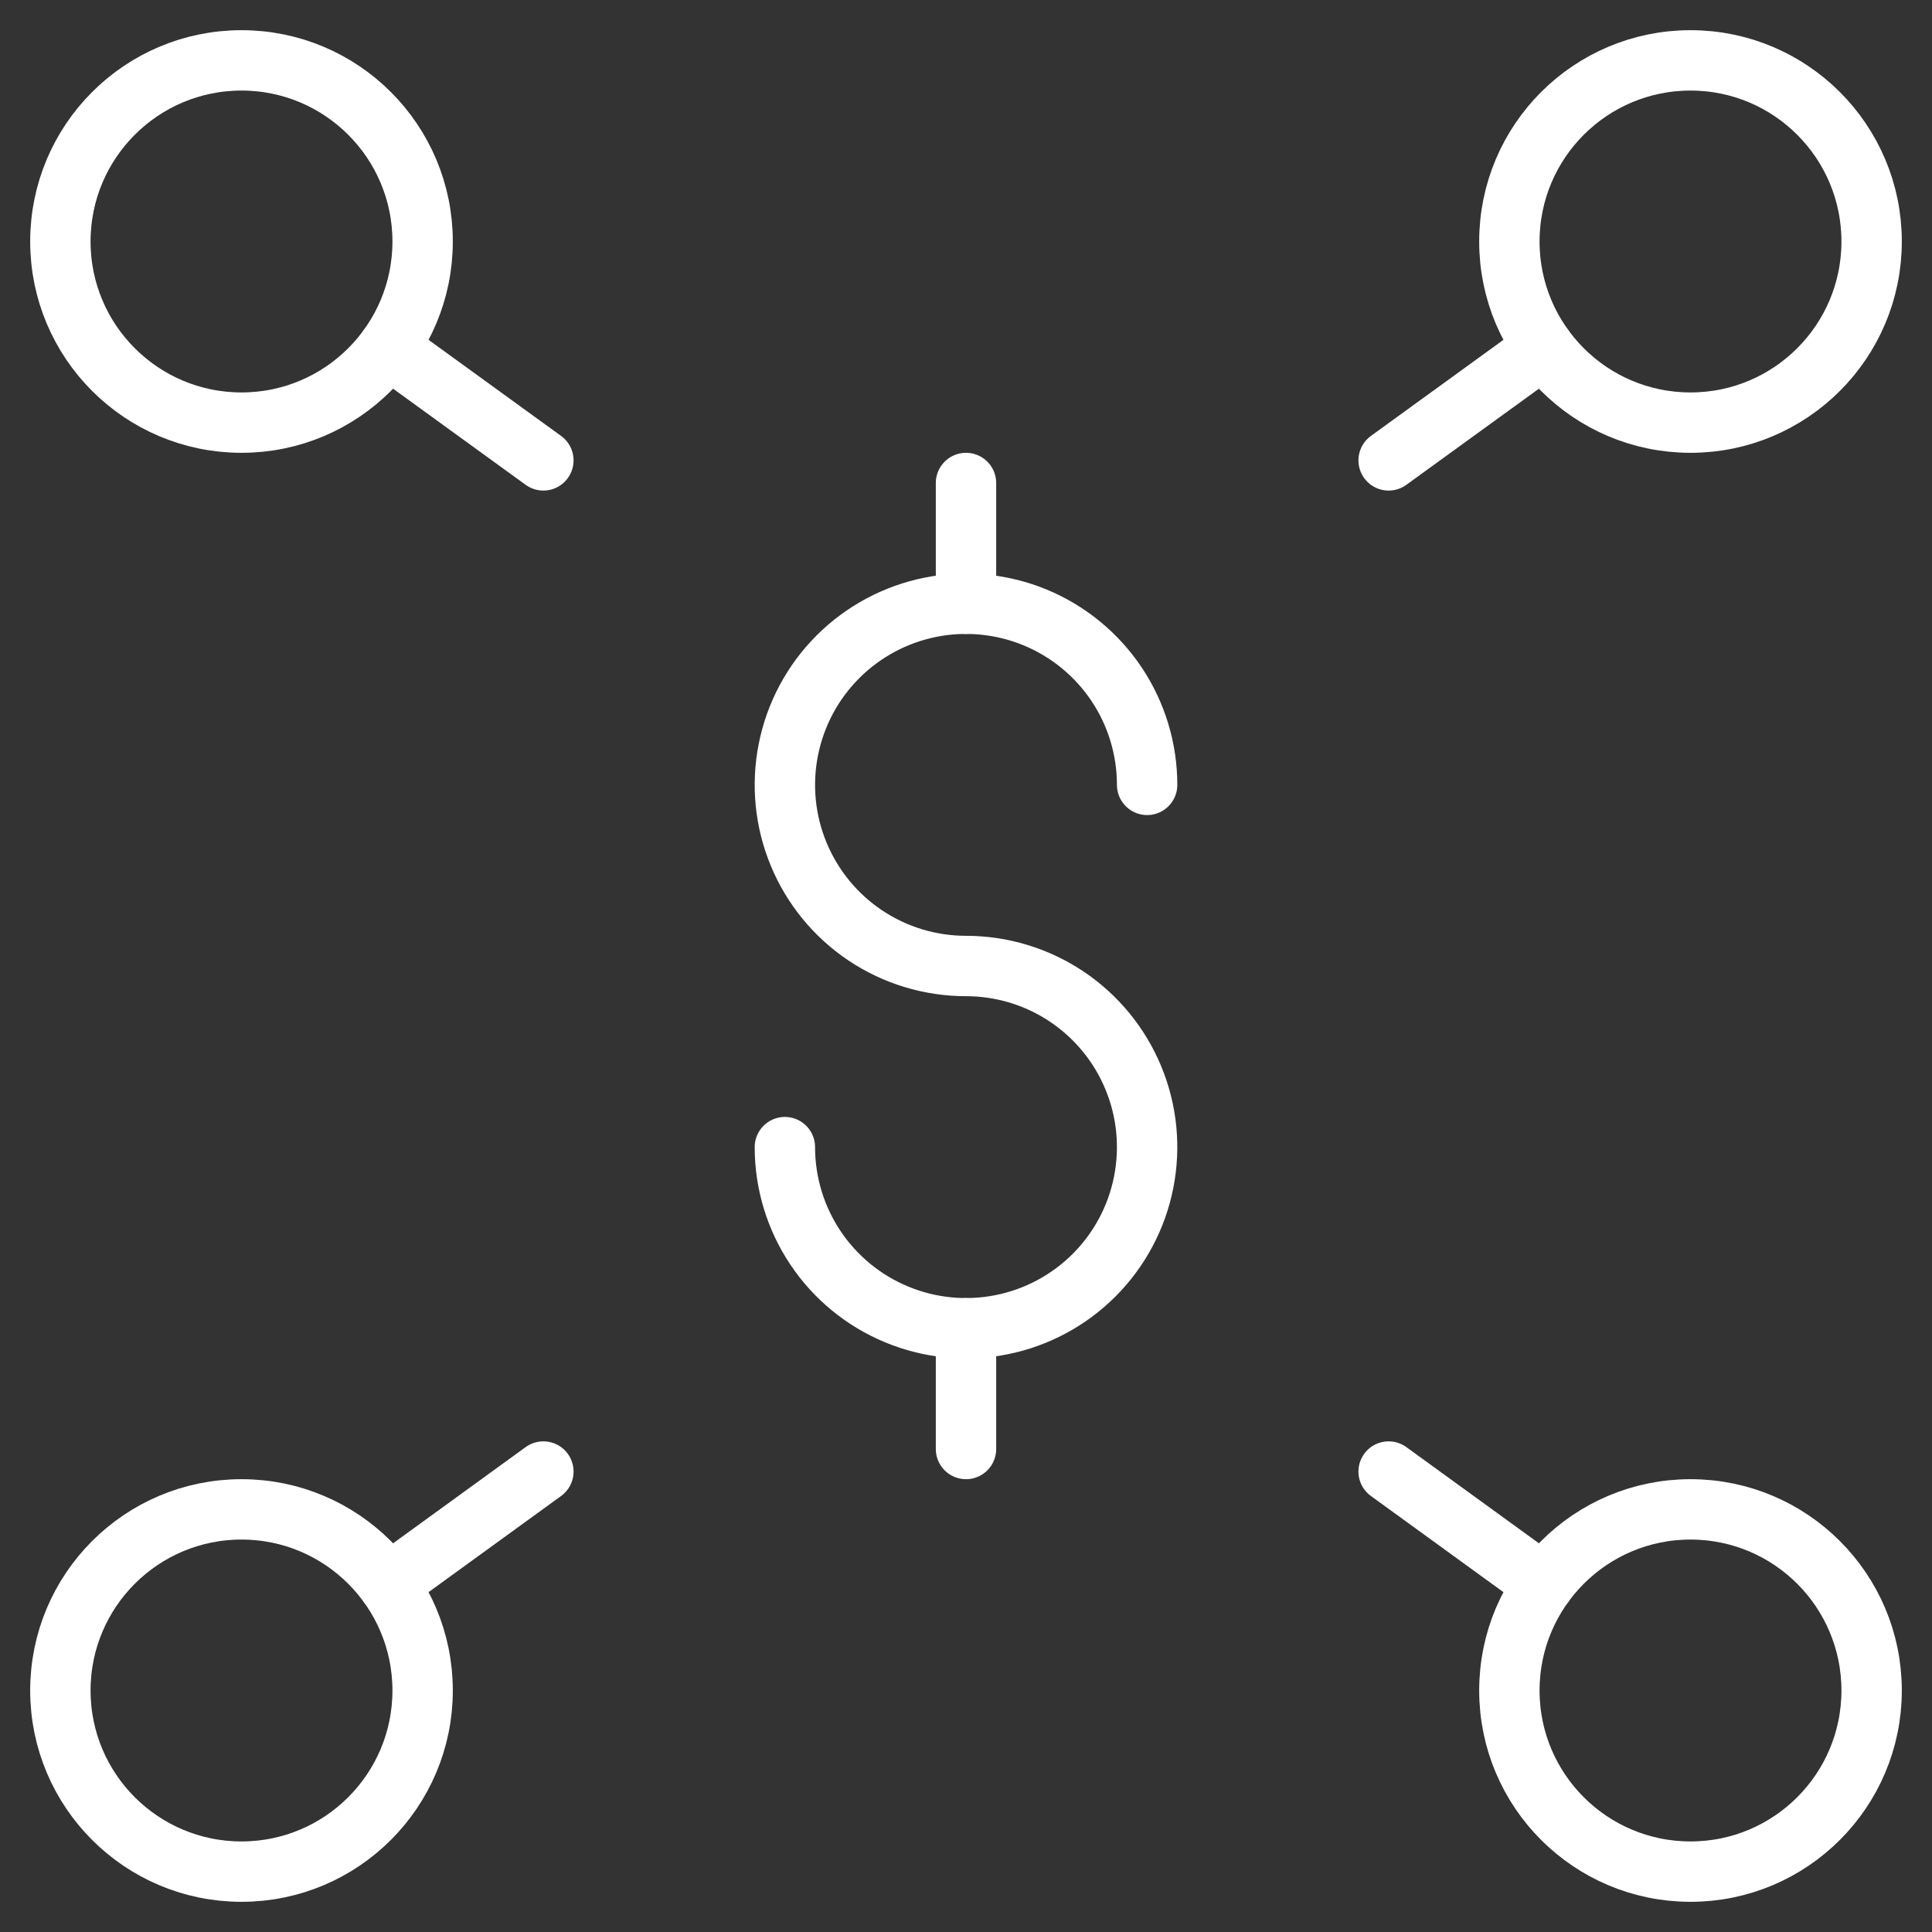 <svg xmlns="http://www.w3.org/2000/svg" width="48" height="48" fill="none" viewBox="0 0 48 48"><rect x="0" y="0" width="48" height="48" fill="#333333" stroke="none"/><path stroke="#fff" stroke-linecap="round" stroke-linejoin="round" stroke-width="1.5" d="M6 10.5C8.485 10.5 10.5 8.485 10.5 6C10.5 3.515 8.485 1.5 6 1.5C3.515 1.5 1.5 3.515 1.5 6C1.5 8.485 3.515 10.5 6 10.5Z"/><path stroke="#fff" stroke-linecap="round" stroke-linejoin="round" stroke-width="1.5" d="M9.644 8.642L13.5 11.438"/><path stroke="#fff" stroke-linecap="round" stroke-linejoin="round" stroke-width="1.5" d="M6 46.5C8.485 46.5 10.5 44.485 10.5 42C10.5 39.515 8.485 37.5 6 37.5C3.515 37.5 1.5 39.515 1.5 42C1.5 44.485 3.515 46.5 6 46.5Z"/><path stroke="#fff" stroke-linecap="round" stroke-linejoin="round" stroke-width="1.5" d="M9.644 39.358L13.5 36.56"/><path stroke="#fff" stroke-linecap="round" stroke-linejoin="round" stroke-width="1.5" d="M42 10.5C44.485 10.5 46.5 8.485 46.5 6C46.5 3.515 44.485 1.5 42 1.5C39.515 1.5 37.5 3.515 37.5 6C37.5 8.485 39.515 10.5 42 10.5Z"/><path stroke="#fff" stroke-linecap="round" stroke-linejoin="round" stroke-width="1.5" d="M38.356 8.642L34.5 11.438"/><path stroke="#fff" stroke-linecap="round" stroke-linejoin="round" stroke-width="1.5" d="M42 46.5C44.485 46.5 46.5 44.485 46.5 42C46.5 39.515 44.485 37.5 42 37.5C39.515 37.5 37.5 39.515 37.5 42C37.5 44.485 39.515 46.5 42 46.5Z"/><path stroke="#fff" stroke-linecap="round" stroke-linejoin="round" stroke-width="1.5" d="M38.356 39.358L34.5 36.56"/><path stroke="#fff" stroke-linecap="round" stroke-linejoin="round" stroke-width="1.5" d="M19.5 28.5C19.5 29.39 19.764 30.26 20.258 31C20.753 31.74 21.456 32.317 22.278 32.657C23.1 32.998 24.005 33.087 24.878 32.913C25.751 32.74 26.553 32.311 27.182 31.682C27.811 31.053 28.24 30.251 28.413 29.378C28.587 28.505 28.498 27.6 28.157 26.778C27.817 25.956 27.24 25.253 26.5 24.758C25.76 24.264 24.89 24 24 24C23.11 24 22.24 23.736 21.5 23.242C20.76 22.747 20.183 22.044 19.843 21.222C19.502 20.4 19.413 19.495 19.587 18.622C19.76 17.749 20.189 16.947 20.818 16.318C21.447 15.689 22.249 15.26 23.122 15.086C23.995 14.913 24.9 15.002 25.722 15.342C26.544 15.683 27.247 16.26 27.742 17C28.236 17.74 28.5 18.61 28.5 19.5"/><path stroke="#fff" stroke-linecap="round" stroke-linejoin="round" stroke-width="1.5" d="M24 12V15"/><path stroke="#fff" stroke-linecap="round" stroke-linejoin="round" stroke-width="1.5" d="M24 33V36"/></svg>